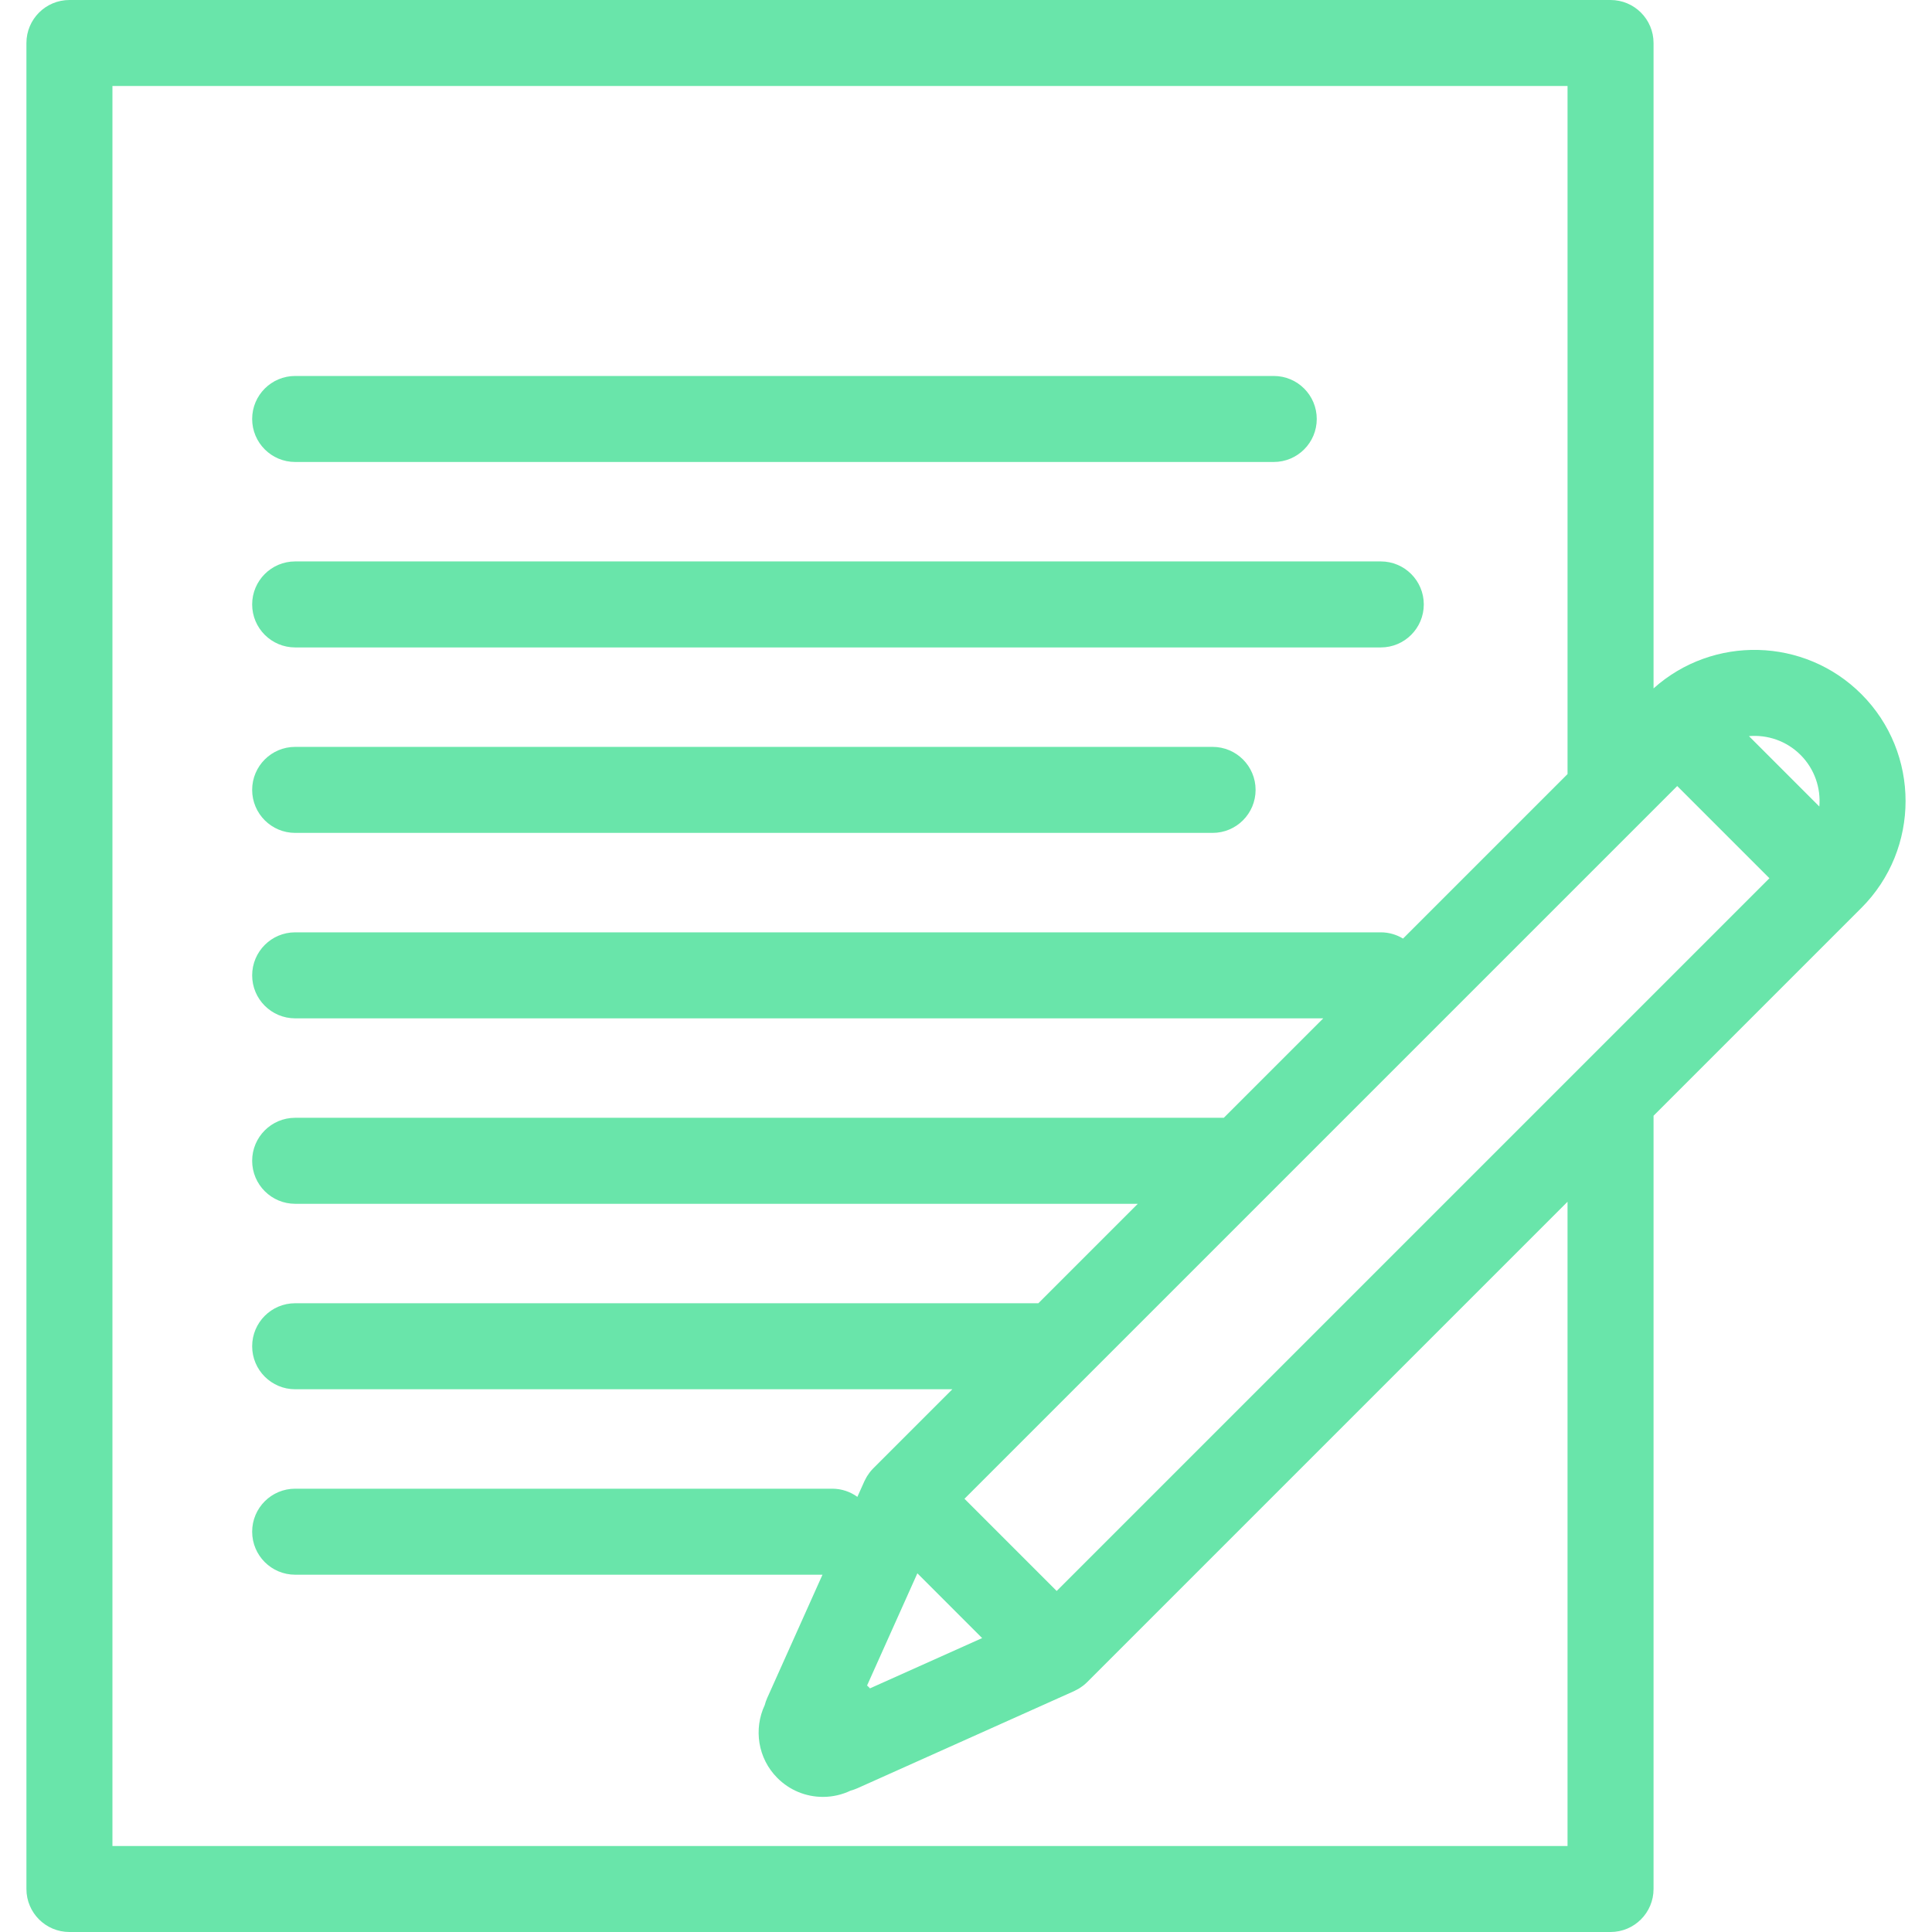 <svg xmlns="http://www.w3.org/2000/svg" xmlns:xlink="http://www.w3.org/1999/xlink" version="1.1" id="Layer_1" x="0px" y="0px" viewBox="0 0 336.945 336.945" style="enable-background:new 0 0 336.945 336.945;" xml:space="preserve">
<g>
	<g>
		<g>
			<path d="M51.478,80.57h170.667c4.143,0,7.5-3.357,7.5-7.5s-3.357-7.5-7.5-7.5H51.478c-4.142,0-7.5,3.357-7.5,7.5     S47.336,80.57,51.478,80.57z" fill="#69e5aa"/>
			<path d="M51.478,112.914h189.334c4.143,0,7.5-3.357,7.5-7.5s-3.357-7.5-7.5-7.5H51.478c-4.142,0-7.5,3.357-7.5,7.5     S47.336,112.914,51.478,112.914z" fill="#69e5aa"/>
			<path d="M324.624,121.053c-9.939-9.938-25.9-10.268-36.242-0.994V7.5c0-4.143-3.357-7.5-7.5-7.5H12.109     c-4.142,0-7.5,3.357-7.5,7.5v321.945c0,4.143,3.358,7.5,7.5,7.5h268.772c4.143,0,7.5-3.357,7.5-7.5V194.59l36.119-36.119     c0.02-0.02,0.035-0.041,0.054-0.06c0.023-0.022,0.048-0.041,0.07-0.063C334.906,148.065,334.906,131.335,324.624,121.053z      M19.609,321.945V15h253.772v120l-28.69,28.691c-1.133-0.688-2.457-1.09-3.879-1.09H51.478c-4.142,0-7.5,3.357-7.5,7.5     s3.358,7.5,7.5,7.5H230.78l-17.344,17.344H51.478c-4.142,0-7.5,3.357-7.5,7.5s3.358,7.5,7.5,7.5h146.958l-17.344,17.344H51.478     c-4.142,0-7.5,3.357-7.5,7.5s3.358,7.5,7.5,7.5h114.615l-13.797,13.797c-0.203,0.203-0.388,0.416-0.563,0.635     c-0.045,0.058-0.086,0.119-0.13,0.178c-0.129,0.172-0.252,0.347-0.364,0.527c-0.042,0.067-0.082,0.137-0.122,0.206     c-0.109,0.187-0.208,0.378-0.3,0.571c-0.019,0.041-0.043,0.077-0.062,0.118l-1.226,2.735c-1.234-0.893-2.746-1.424-4.384-1.424     H51.478c-4.142,0-7.5,3.357-7.5,7.5s3.358,7.5,7.5,7.5h91.965l-9.657,21.539c-0.173,0.387-0.305,0.783-0.409,1.184     c-1.959,4.168-1.232,9.297,2.206,12.734c2.123,2.124,4.945,3.293,7.949,3.293c1.705,0,3.346-0.389,4.84-1.104     c0.382-0.103,0.761-0.226,1.129-0.391l37.853-16.968c0.039-0.018,0.074-0.041,0.112-0.06c0.198-0.092,0.393-0.193,0.583-0.305     c0.066-0.038,0.132-0.076,0.196-0.116c0.187-0.116,0.368-0.242,0.546-0.376c0.052-0.04,0.107-0.076,0.159-0.117     c0.221-0.176,0.436-0.362,0.64-0.566l83.791-83.791v112.357H19.609z M171.287,285.685l-19.569,8.772     c-0.082-0.087-0.154-0.179-0.238-0.264c-0.084-0.084-0.175-0.156-0.261-0.237l8.773-19.567L171.287,285.685z M184.287,277.471     l-16.081-16.081L292.51,137.086l16.081,16.081L184.287,277.471z M317.297,140.659l-12.278-12.278     c3.223-0.271,6.538,0.818,8.999,3.279C316.479,134.12,317.567,137.437,317.297,140.659z" fill="#69e5aa"/>
			<path d="M51.478,145.258h160c4.143,0,7.5-3.357,7.5-7.5s-3.357-7.5-7.5-7.5h-160c-4.142,0-7.5,3.357-7.5,7.5     S47.336,145.258,51.478,145.258z" fill="#69e5aa"/>
		</g>
	</g>
</g>
<g>
</g>
<g>
</g>
<g>
</g>
<g>
</g>
<g>
</g>
<g>
</g>
<g>
</g>
<g>
</g>
<g>
</g>
<g>
</g>
<g>
</g>
<g>
</g>
<g>
</g>
<g>
</g>
<g>
</g>
</svg>